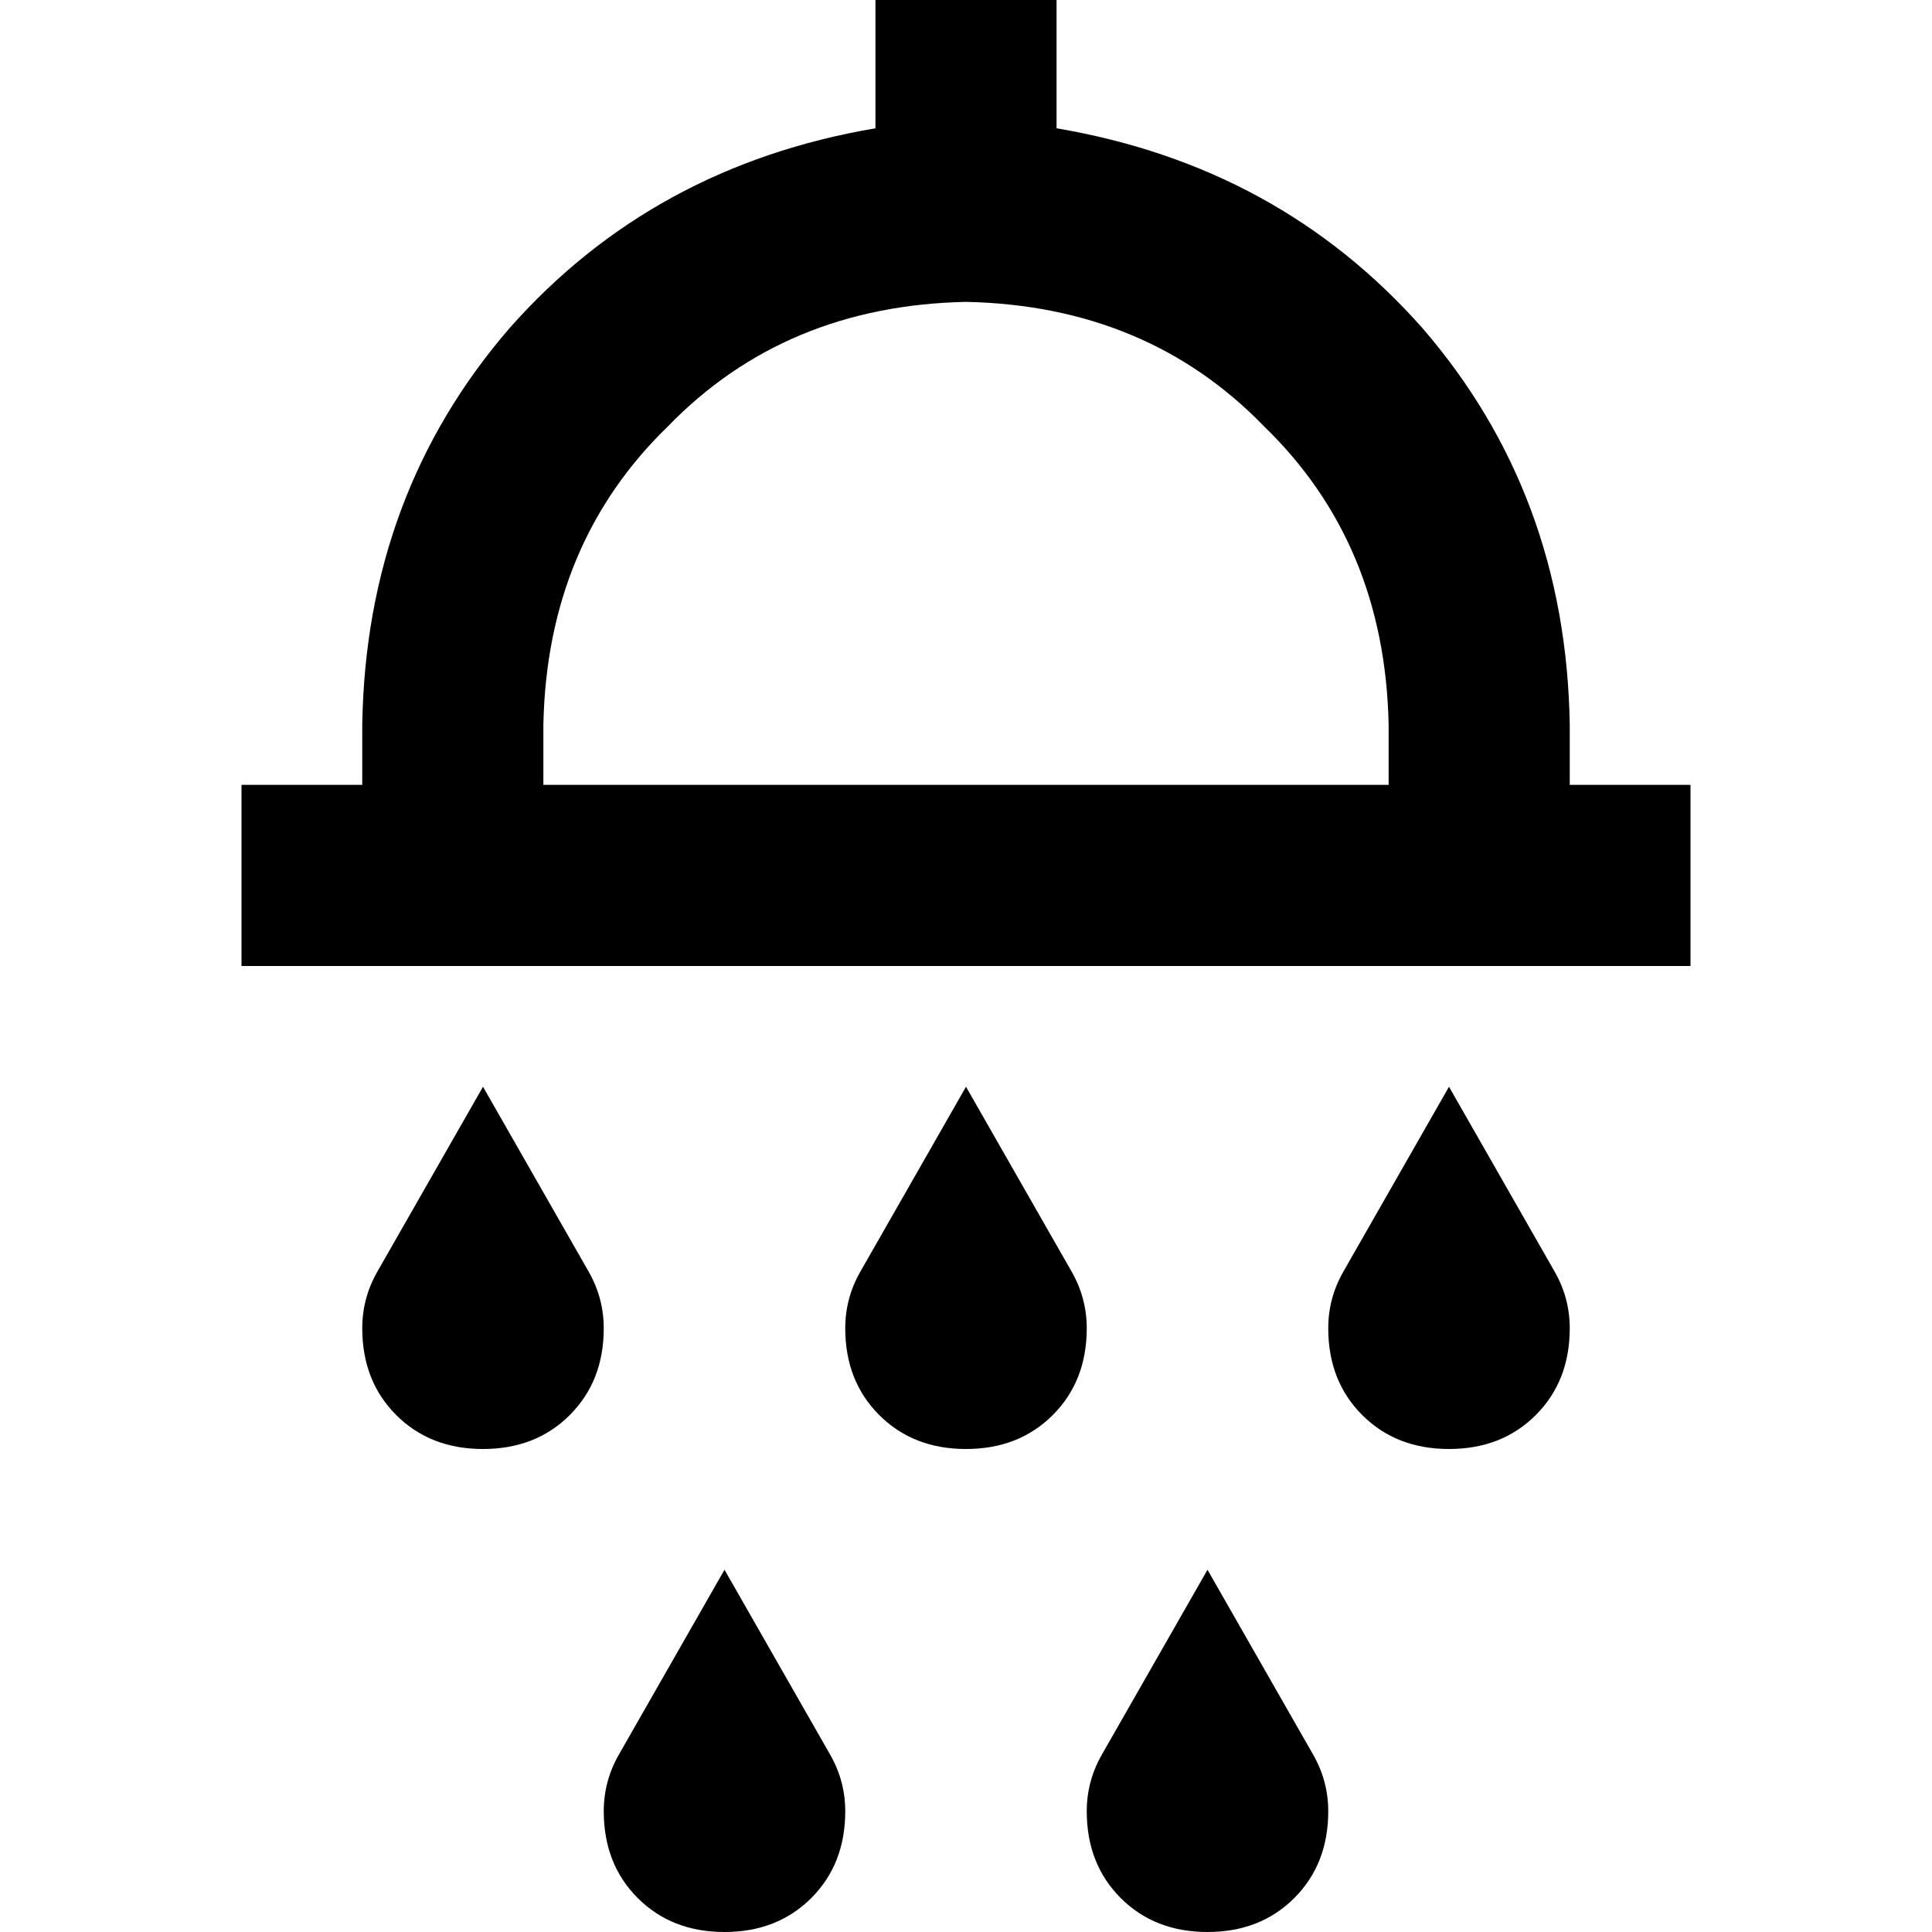 <svg xmlns="http://www.w3.org/2000/svg" viewBox="0 0 512 512">
  <path d="M 280 0 L 280 24 L 280 0 L 280 24 L 280 34 L 280 34 Q 339 44 377 87 Q 415 131 416 192 L 416 208 L 416 208 L 424 208 L 448 208 L 448 256 L 448 256 L 424 256 L 64 256 L 64 208 L 64 208 L 88 208 L 96 208 L 96 192 L 96 192 Q 97 131 135 87 Q 173 44 232 34 L 232 24 L 232 24 L 232 0 L 232 0 L 280 0 L 280 0 Z M 368 192 Q 367 144 335 113 L 335 113 L 335 113 Q 304 81 256 80 Q 208 81 177 113 Q 145 144 144 192 L 144 208 L 144 208 L 368 208 L 368 208 L 368 192 L 368 192 Z M 320 416 L 348 465 L 320 416 L 348 465 Q 352 472 352 480 Q 352 494 343 503 Q 334 512 320 512 L 320 512 L 320 512 Q 306 512 297 503 Q 288 494 288 480 Q 288 472 292 465 L 320 416 L 320 416 Z M 356 337 L 384 288 L 356 337 L 384 288 L 412 337 L 412 337 Q 416 344 416 352 Q 416 366 407 375 Q 398 384 384 384 L 384 384 L 384 384 Q 370 384 361 375 Q 352 366 352 352 Q 352 344 356 337 L 356 337 Z M 192 416 L 220 465 L 192 416 L 220 465 Q 224 472 224 480 Q 224 494 215 503 Q 206 512 192 512 L 192 512 L 192 512 Q 178 512 169 503 Q 160 494 160 480 Q 160 472 164 465 L 192 416 L 192 416 Z M 228 337 L 256 288 L 228 337 L 256 288 L 284 337 L 284 337 Q 288 344 288 352 Q 288 366 279 375 Q 270 384 256 384 L 256 384 L 256 384 Q 242 384 233 375 Q 224 366 224 352 Q 224 344 228 337 L 228 337 Z M 128 288 L 156 337 L 128 288 L 156 337 Q 160 344 160 352 Q 160 366 151 375 Q 142 384 128 384 L 128 384 L 128 384 Q 114 384 105 375 Q 96 366 96 352 Q 96 344 100 337 L 128 288 L 128 288 Z" />
</svg>